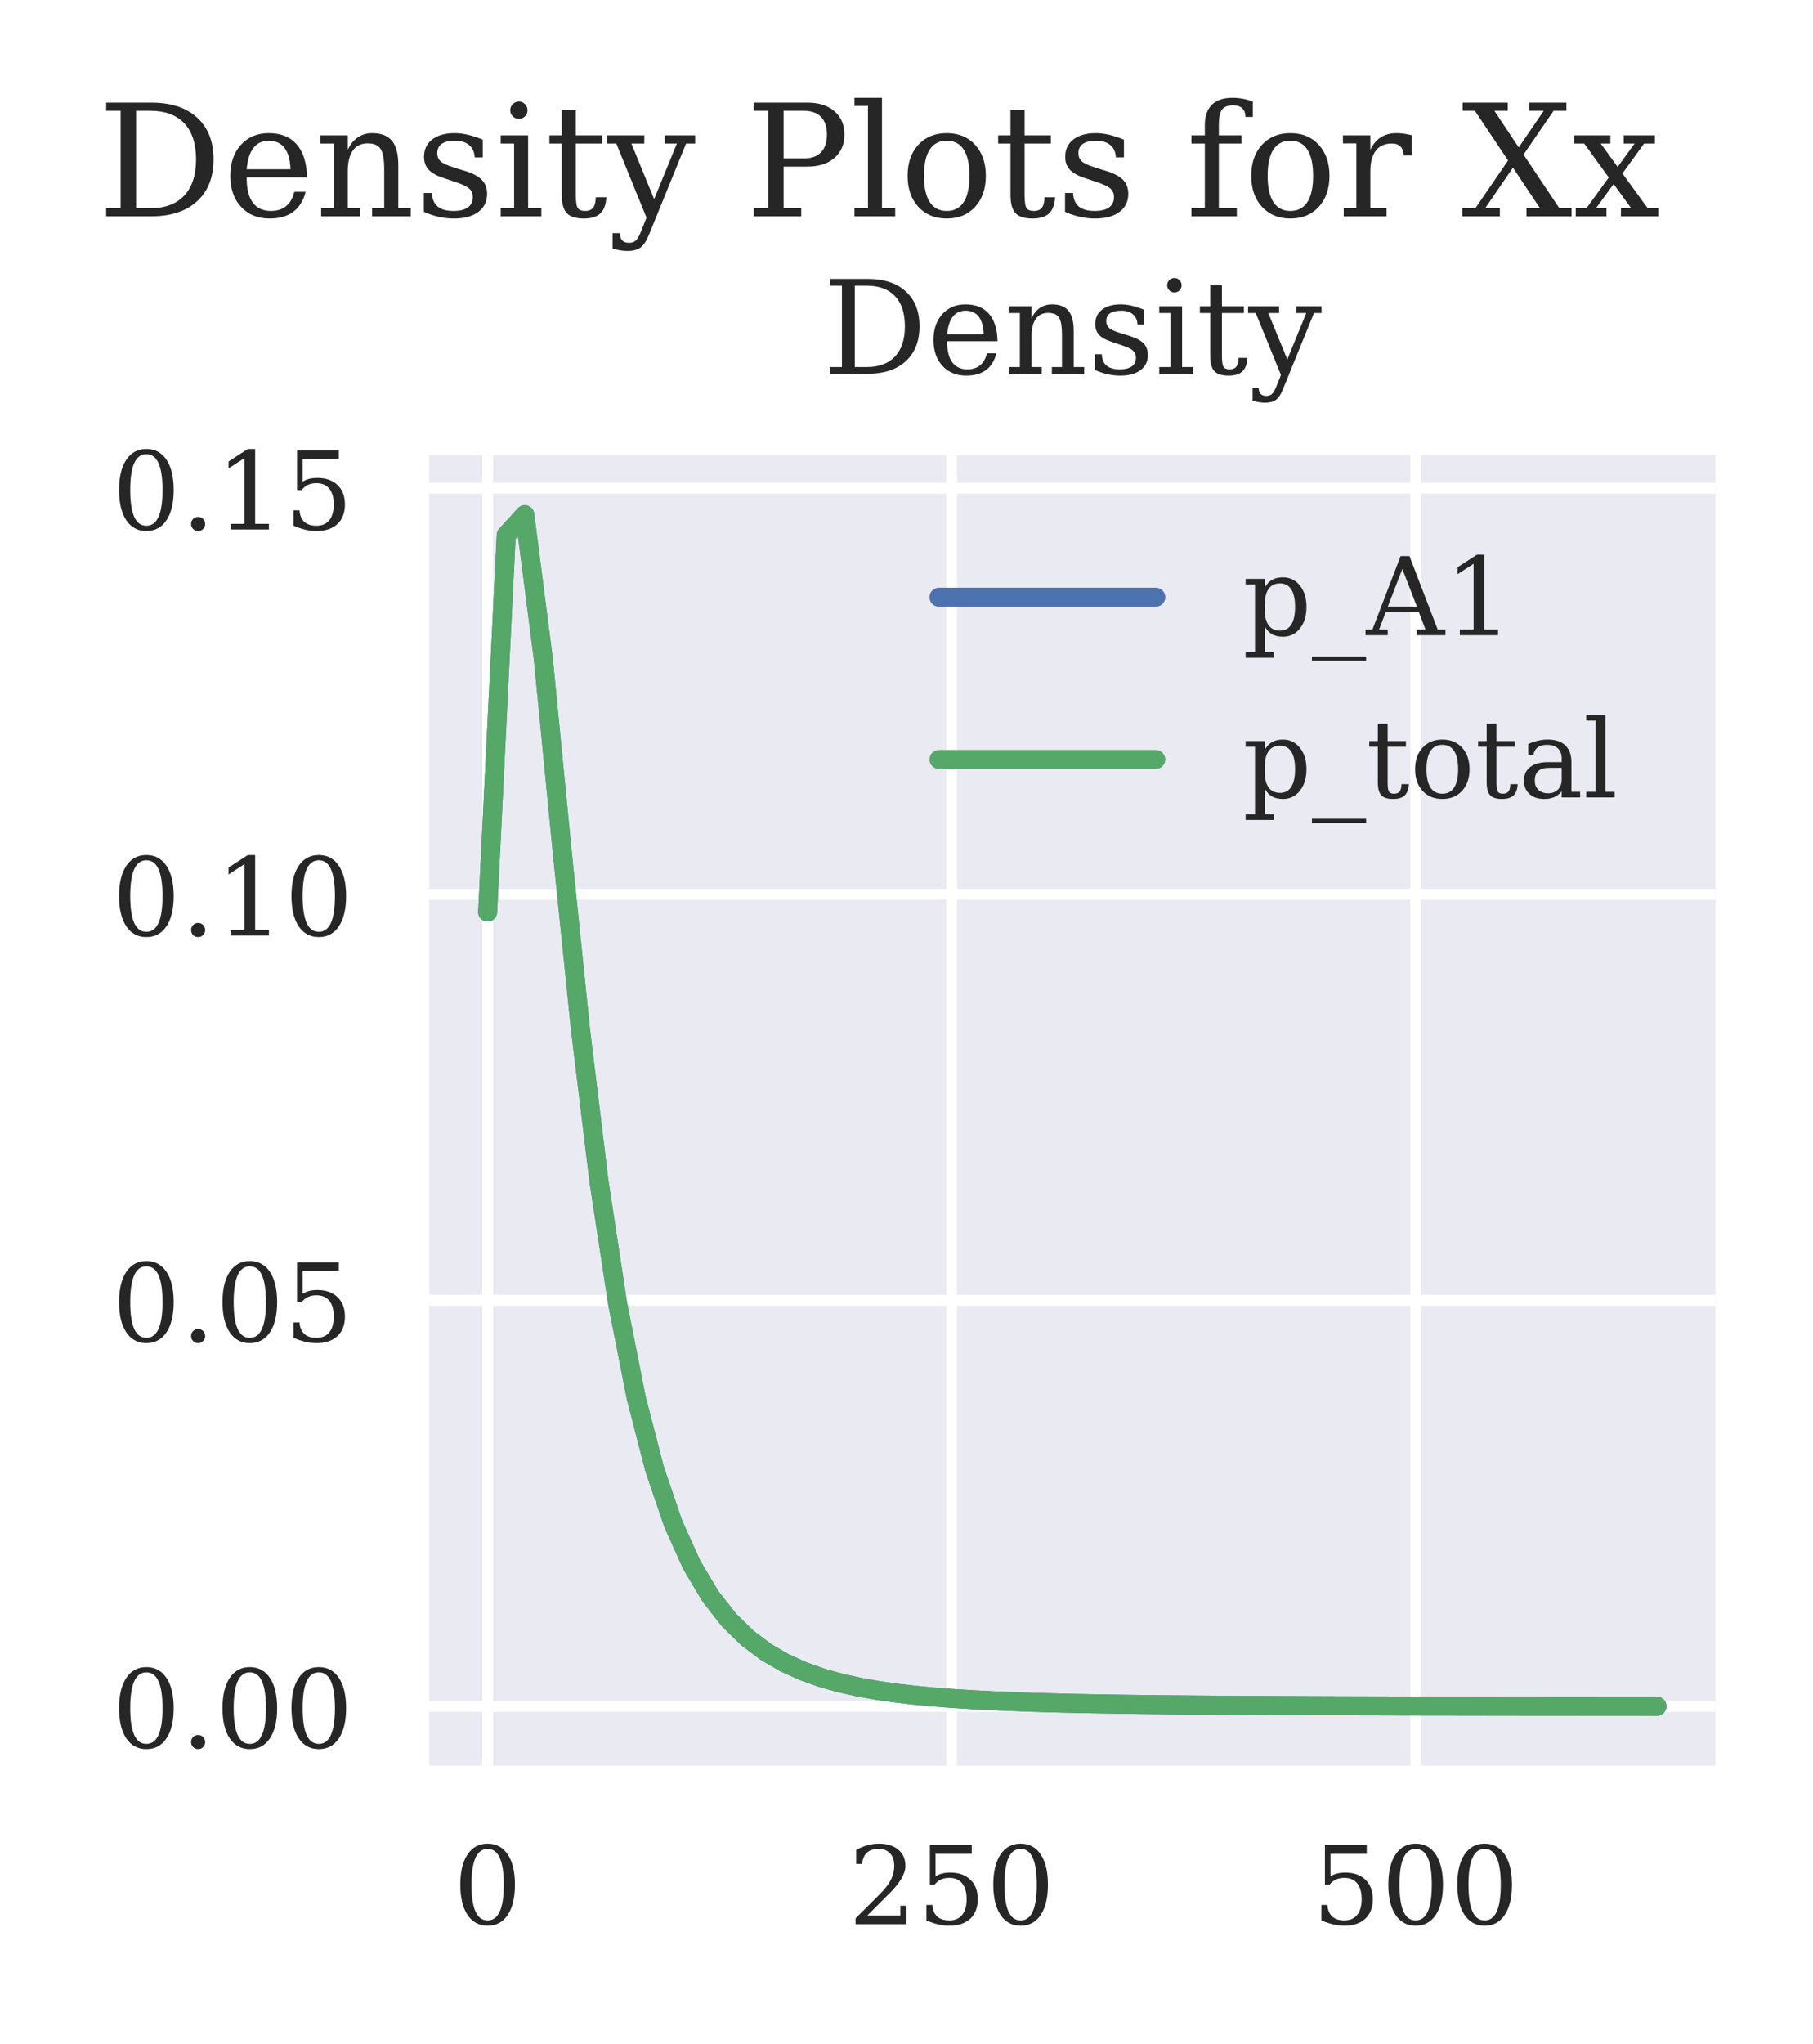 <?xml version="1.0" encoding="utf-8" standalone="no"?>
<!DOCTYPE svg PUBLIC "-//W3C//DTD SVG 1.1//EN"
  "http://www.w3.org/Graphics/SVG/1.1/DTD/svg11.dtd">
<!-- Created with matplotlib (http://matplotlib.org/) -->
<svg height="150.774pt" version="1.1" viewBox="0 0 133.785 150.774" width="133.785pt" xmlns="http://www.w3.org/2000/svg" xmlns:xlink="http://www.w3.org/1999/xlink">
 <defs>
  <style type="text/css">
*{stroke-linecap:butt;stroke-linejoin:round;}
  </style>
 </defs>
 <g id="figure_1">
  <g id="patch_1">
   <path d="M 0 150.774 
L 133.785 150.774 
L 133.785 -0 
L 0 -0 
z
" style="fill:#ffffff;"/>
  </g>
  <g id="axes_1">
   <g id="patch_2">
    <path d="M 31.671 130.232 
L 126.585 130.232 
L 126.585 33.568 
L 31.671 33.568 
z
" style="fill:#eaeaf2;"/>
   </g>
   <g id="matplotlib.axis_1">
    <g id="xtick_1">
     <g id="line2d_1">
      <path clip-path="url(#p92a00f97ca)" d="M 35.985 130.232 
L 35.985 33.568 
" style="fill:none;stroke:#ffffff;stroke-linecap:round;stroke-width:0.8;"/>
     </g>
     <g id="line2d_2"/>
     <g id="text_1">
      <!-- 0 -->
      <defs>
       <path d="M 31.781 3.422 
Q 39.266 3.422 42.969 11.625 
Q 46.688 19.828 46.688 36.375 
Q 46.688 52.984 42.969 61.188 
Q 39.266 69.391 31.781 69.391 
Q 24.312 69.391 20.594 61.188 
Q 16.891 52.984 16.891 36.375 
Q 16.891 19.828 20.594 11.625 
Q 24.312 3.422 31.781 3.422 
z
M 31.781 -1.422 
Q 19.922 -1.422 13.25 8.531 
Q 6.594 18.5 6.594 36.375 
Q 6.594 54.297 13.25 64.25 
Q 19.922 74.219 31.781 74.219 
Q 43.703 74.219 50.344 64.25 
Q 56.984 54.297 56.984 36.375 
Q 56.984 18.5 50.344 8.531 
Q 43.703 -1.422 31.781 -1.422 
z
" id="DejaVuSerif-30"/>
      </defs>
      <g style="fill:#262626;" transform="translate(33.44 141.911)scale(0.08 -0.08)">
       <use xlink:href="#DejaVuSerif-30"/>
      </g>
     </g>
    </g>
    <g id="xtick_2">
     <g id="line2d_3">
      <path clip-path="url(#p92a00f97ca)" d="M 70.226 130.232 
L 70.226 33.568 
" style="fill:none;stroke:#ffffff;stroke-linecap:round;stroke-width:0.8;"/>
     </g>
     <g id="line2d_4"/>
     <g id="text_2">
      <!-- 250 -->
      <defs>
       <path d="M 12.797 55.516 
L 7.328 55.516 
L 7.328 68.5 
Q 12.547 71.297 17.844 72.75 
Q 23.141 74.219 28.219 74.219 
Q 39.594 74.219 46.188 68.703 
Q 52.781 63.188 52.781 53.719 
Q 52.781 43.016 37.844 28.125 
Q 36.672 27 36.078 26.422 
L 17.672 8.016 
L 48.094 8.016 
L 48.094 17 
L 53.812 17 
L 53.812 0 
L 6.781 0 
L 6.781 5.328 
L 28.906 27.391 
Q 36.234 34.719 39.359 40.844 
Q 42.484 46.969 42.484 53.719 
Q 42.484 61.078 38.641 65.234 
Q 34.812 69.391 28.078 69.391 
Q 21.094 69.391 17.281 65.922 
Q 13.484 62.453 12.797 55.516 
z
" id="DejaVuSerif-32"/>
       <path d="M 50.297 72.906 
L 50.297 64.891 
L 16.891 64.891 
L 16.891 44 
Q 19.438 45.75 22.828 46.625 
Q 26.219 47.516 30.422 47.516 
Q 42.234 47.516 49.062 40.969 
Q 55.906 34.422 55.906 23.094 
Q 55.906 11.531 49 5.047 
Q 42.094 -1.422 29.594 -1.422 
Q 24.562 -1.422 19.281 -0.188 
Q 14.016 1.031 8.5 3.516 
L 8.5 17.672 
L 14.016 17.672 
Q 14.453 10.75 18.422 7.078 
Q 22.406 3.422 29.594 3.422 
Q 37.312 3.422 41.453 8.5 
Q 45.609 13.578 45.609 23.094 
Q 45.609 32.562 41.484 37.609 
Q 37.359 42.672 29.594 42.672 
Q 25.203 42.672 21.844 41.109 
Q 18.5 39.547 15.922 36.281 
L 11.719 36.281 
L 11.719 72.906 
z
" id="DejaVuSerif-35"/>
      </defs>
      <g style="fill:#262626;" transform="translate(62.591 141.911)scale(0.08 -0.08)">
       <use xlink:href="#DejaVuSerif-32"/>
       <use x="63.623" xlink:href="#DejaVuSerif-35"/>
       <use x="127.246" xlink:href="#DejaVuSerif-30"/>
      </g>
     </g>
    </g>
    <g id="xtick_3">
     <g id="line2d_5">
      <path clip-path="url(#p92a00f97ca)" d="M 104.466 130.232 
L 104.466 33.568 
" style="fill:none;stroke:#ffffff;stroke-linecap:round;stroke-width:0.8;"/>
     </g>
     <g id="line2d_6"/>
     <g id="text_3">
      <!-- 500 -->
      <g style="fill:#262626;" transform="translate(96.831 141.911)scale(0.08 -0.08)">
       <use xlink:href="#DejaVuSerif-35"/>
       <use x="63.623" xlink:href="#DejaVuSerif-30"/>
       <use x="127.246" xlink:href="#DejaVuSerif-30"/>
      </g>
     </g>
    </g>
   </g>
   <g id="matplotlib.axis_2">
    <g id="ytick_1">
     <g id="line2d_7">
      <path clip-path="url(#p92a00f97ca)" d="M 31.671 125.849 
L 126.585 125.849 
" style="fill:none;stroke:#ffffff;stroke-linecap:round;stroke-width:0.8;"/>
     </g>
     <g id="line2d_8"/>
     <g id="text_4">
      <!-- 0.00 -->
      <defs>
       <path d="M 9.422 5.078 
Q 9.422 7.812 11.281 9.719 
Q 13.141 11.625 15.922 11.625 
Q 18.609 11.625 20.5 9.719 
Q 22.406 7.812 22.406 5.078 
Q 22.406 2.391 20.5 0.484 
Q 18.609 -1.422 15.922 -1.422 
Q 13.141 -1.422 11.281 0.453 
Q 9.422 2.344 9.422 5.078 
z
" id="DejaVuSerif-2e"/>
      </defs>
      <g style="fill:#262626;" transform="translate(8.258 128.889)scale(0.08 -0.08)">
       <use xlink:href="#DejaVuSerif-30"/>
       <use x="63.623" xlink:href="#DejaVuSerif-2e"/>
       <use x="95.41" xlink:href="#DejaVuSerif-30"/>
       <use x="159.033" xlink:href="#DejaVuSerif-30"/>
      </g>
     </g>
    </g>
    <g id="ytick_2">
     <g id="line2d_9">
      <path clip-path="url(#p92a00f97ca)" d="M 31.671 95.903 
L 126.585 95.903 
" style="fill:none;stroke:#ffffff;stroke-linecap:round;stroke-width:0.8;"/>
     </g>
     <g id="line2d_10"/>
     <g id="text_5">
      <!-- 0.05 -->
      <g style="fill:#262626;" transform="translate(8.258 98.943)scale(0.08 -0.08)">
       <use xlink:href="#DejaVuSerif-30"/>
       <use x="63.623" xlink:href="#DejaVuSerif-2e"/>
       <use x="95.41" xlink:href="#DejaVuSerif-30"/>
       <use x="159.033" xlink:href="#DejaVuSerif-35"/>
      </g>
     </g>
    </g>
    <g id="ytick_3">
     <g id="line2d_11">
      <path clip-path="url(#p92a00f97ca)" d="M 31.671 65.957 
L 126.585 65.957 
" style="fill:none;stroke:#ffffff;stroke-linecap:round;stroke-width:0.8;"/>
     </g>
     <g id="line2d_12"/>
     <g id="text_6">
      <!-- 0.10 -->
      <defs>
       <path d="M 14.203 0 
L 14.203 5.172 
L 26.906 5.172 
L 26.906 65.828 
L 12.203 56.297 
L 12.203 62.703 
L 29.984 74.219 
L 36.719 74.219 
L 36.719 5.172 
L 49.422 5.172 
L 49.422 0 
z
" id="DejaVuSerif-31"/>
      </defs>
      <g style="fill:#262626;" transform="translate(8.258 68.997)scale(0.08 -0.08)">
       <use xlink:href="#DejaVuSerif-30"/>
       <use x="63.623" xlink:href="#DejaVuSerif-2e"/>
       <use x="95.41" xlink:href="#DejaVuSerif-31"/>
       <use x="159.033" xlink:href="#DejaVuSerif-30"/>
      </g>
     </g>
    </g>
    <g id="ytick_4">
     <g id="line2d_13">
      <path clip-path="url(#p92a00f97ca)" d="M 31.671 36.011 
L 126.585 36.011 
" style="fill:none;stroke:#ffffff;stroke-linecap:round;stroke-width:0.8;"/>
     </g>
     <g id="line2d_14"/>
     <g id="text_7">
      <!-- 0.15 -->
      <g style="fill:#262626;" transform="translate(8.258 39.051)scale(0.08 -0.08)">
       <use xlink:href="#DejaVuSerif-30"/>
       <use x="63.623" xlink:href="#DejaVuSerif-2e"/>
       <use x="95.41" xlink:href="#DejaVuSerif-31"/>
       <use x="159.033" xlink:href="#DejaVuSerif-35"/>
      </g>
     </g>
    </g>
   </g>
   <g id="line2d_15">
    <path clip-path="url(#p92a00f97ca)" d="M 35.985 67.266 
L 37.355 39.464 
L 38.724 37.962 
L 40.094 48.601 
L 41.464 62.589 
L 42.833 75.906 
L 44.203 87.152 
L 45.573 96.122 
L 46.942 103.068 
L 48.312 108.368 
L 49.681 112.384 
L 51.051 115.422 
L 52.421 117.724 
L 53.79 119.474 
L 55.16 120.812 
L 56.529 121.84 
L 57.899 122.635 
L 59.269 123.254 
L 60.638 123.739 
L 62.008 124.122 
L 63.377 124.426 
L 64.747 124.669 
L 66.117 124.865 
L 67.486 125.024 
L 68.856 125.153 
L 70.226 125.259 
L 71.595 125.346 
L 72.965 125.418 
L 74.334 125.478 
L 75.704 125.529 
L 77.074 125.571 
L 78.443 125.607 
L 79.813 125.637 
L 81.182 125.663 
L 82.552 125.685 
L 83.922 125.705 
L 85.291 125.721 
L 86.661 125.735 
L 88.03 125.748 
L 89.4 125.758 
L 90.77 125.768 
L 92.139 125.776 
L 93.509 125.783 
L 94.879 125.79 
L 96.248 125.795 
L 97.618 125.8 
L 98.987 125.805 
L 100.357 125.809 
L 101.727 125.812 
L 103.096 125.816 
L 104.466 125.819 
L 105.835 125.821 
L 107.205 125.823 
L 108.575 125.825 
L 109.944 125.827 
L 111.314 125.829 
L 112.683 125.831 
L 114.053 125.832 
L 115.423 125.833 
L 116.792 125.834 
L 118.162 125.836 
L 119.532 125.836 
L 120.901 125.837 
L 122.271 125.838 
" style="fill:none;stroke:#4c72b0;stroke-linecap:round;stroke-width:1.4;"/>
   </g>
   <g id="line2d_16">
    <path clip-path="url(#p92a00f97ca)" d="M 35.985 67.266 
L 37.355 39.464 
L 38.724 37.962 
L 40.094 48.601 
L 41.464 62.589 
L 42.833 75.906 
L 44.203 87.152 
L 45.573 96.122 
L 46.942 103.068 
L 48.312 108.368 
L 49.681 112.384 
L 51.051 115.422 
L 52.421 117.724 
L 53.79 119.474 
L 55.16 120.812 
L 56.529 121.84 
L 57.899 122.635 
L 59.269 123.254 
L 60.638 123.739 
L 62.008 124.122 
L 63.377 124.426 
L 64.747 124.669 
L 66.117 124.865 
L 67.486 125.024 
L 68.856 125.153 
L 70.226 125.259 
L 71.595 125.346 
L 72.965 125.418 
L 74.334 125.478 
L 75.704 125.529 
L 77.074 125.571 
L 78.443 125.607 
L 79.813 125.637 
L 81.182 125.663 
L 82.552 125.685 
L 83.922 125.705 
L 85.291 125.721 
L 86.661 125.735 
L 88.03 125.748 
L 89.4 125.758 
L 90.77 125.768 
L 92.139 125.776 
L 93.509 125.783 
L 94.879 125.79 
L 96.248 125.795 
L 97.618 125.8 
L 98.987 125.805 
L 100.357 125.809 
L 101.727 125.812 
L 103.096 125.816 
L 104.466 125.819 
L 105.835 125.821 
L 107.205 125.823 
L 108.575 125.825 
L 109.944 125.827 
L 111.314 125.829 
L 112.683 125.831 
L 114.053 125.832 
L 115.423 125.833 
L 116.792 125.834 
L 118.162 125.836 
L 119.532 125.836 
L 120.901 125.837 
L 122.271 125.838 
" style="fill:none;stroke:#55a868;stroke-linecap:round;stroke-width:1.4;"/>
   </g>
   <g id="patch_3">
    <path d="M 31.671 130.232 
L 31.671 33.568 
" style="fill:none;"/>
   </g>
   <g id="patch_4">
    <path d="M 126.585 130.232 
L 126.585 33.568 
" style="fill:none;"/>
   </g>
   <g id="patch_5">
    <path d="M 31.671 130.232 
L 126.585 130.232 
" style="fill:none;"/>
   </g>
   <g id="patch_6">
    <path d="M 31.671 33.568 
L 126.585 33.568 
" style="fill:none;"/>
   </g>
   <g id="text_8">
    <!-- Density -->
    <defs>
     <path d="M 24.703 5.172 
L 33.797 5.172 
Q 48 5.172 55.594 13.281 
Q 63.188 21.391 63.188 36.531 
Q 63.188 51.656 55.609 59.656 
Q 48.047 67.672 33.797 67.672 
L 24.703 67.672 
z
M 5.516 0 
L 5.516 5.172 
L 14.797 5.172 
L 14.797 67.672 
L 5.516 67.672 
L 5.516 72.906 
L 34.516 72.906 
Q 53.375 72.906 63.891 63.281 
Q 74.422 53.656 74.422 36.531 
Q 74.422 19.344 63.875 9.672 
Q 53.328 0 34.516 0 
z
" id="DejaVuSerif-44"/>
     <path d="M 54.203 25 
L 15.484 25 
L 15.484 24.609 
Q 15.484 14.109 19.438 8.766 
Q 23.391 3.422 31.109 3.422 
Q 37.016 3.422 40.797 6.516 
Q 44.578 9.625 46.094 15.719 
L 53.328 15.719 
Q 51.172 7.172 45.375 2.875 
Q 39.594 -1.422 30.172 -1.422 
Q 18.797 -1.422 11.891 6.078 
Q 4.984 13.578 4.984 25.984 
Q 4.984 38.281 11.766 45.797 
Q 18.562 53.328 29.594 53.328 
Q 41.359 53.328 47.656 46.062 
Q 53.953 38.812 54.203 25 
z
M 43.609 30.172 
Q 43.312 39.266 39.766 43.875 
Q 36.234 48.484 29.594 48.484 
Q 23.391 48.484 19.828 43.844 
Q 16.266 39.203 15.484 30.172 
z
" id="DejaVuSerif-65"/>
     <path d="M 4.109 0 
L 4.109 5.172 
L 12.203 5.172 
L 12.203 46.688 
L 3.609 46.688 
L 3.609 51.906 
L 21.188 51.906 
L 21.188 42.672 
Q 23.688 47.953 27.656 50.641 
Q 31.641 53.328 36.922 53.328 
Q 45.516 53.328 49.562 48.391 
Q 53.609 43.453 53.609 33.016 
L 53.609 5.172 
L 61.625 5.172 
L 61.625 0 
L 36.812 0 
L 36.812 5.172 
L 44.578 5.172 
L 44.578 30.172 
Q 44.578 39.703 42.234 43.234 
Q 39.891 46.781 33.984 46.781 
Q 27.734 46.781 24.453 42.203 
Q 21.188 37.641 21.188 28.906 
L 21.188 5.172 
L 29 5.172 
L 29 0 
z
" id="DejaVuSerif-6e"/>
     <path d="M 5.609 2.875 
L 5.609 14.984 
L 10.797 14.984 
Q 10.984 9.188 14.422 6.297 
Q 17.875 3.422 24.609 3.422 
Q 30.672 3.422 33.844 5.688 
Q 37.016 7.953 37.016 12.312 
Q 37.016 15.719 34.688 17.812 
Q 32.375 19.922 24.906 22.312 
L 18.406 24.516 
Q 11.719 26.656 8.719 29.875 
Q 5.719 33.109 5.719 38.094 
Q 5.719 45.219 10.938 49.266 
Q 16.156 53.328 25.391 53.328 
Q 29.5 53.328 34.031 52.25 
Q 38.578 51.172 43.406 49.125 
L 43.406 37.797 
L 38.234 37.797 
Q 38.031 42.828 34.703 45.656 
Q 31.391 48.484 25.688 48.484 
Q 20.016 48.484 17.109 46.484 
Q 14.203 44.484 14.203 40.484 
Q 14.203 37.203 16.406 35.219 
Q 18.609 33.25 25.203 31.203 
L 32.328 29 
Q 39.703 26.703 42.938 23.266 
Q 46.188 19.828 46.188 14.406 
Q 46.188 7.031 40.547 2.797 
Q 34.906 -1.422 25 -1.422 
Q 19.969 -1.422 15.188 -0.344 
Q 10.406 0.734 5.609 2.875 
z
" id="DejaVuSerif-73"/>
     <path d="M 9.719 68.016 
Q 9.719 70.266 11.344 71.922 
Q 12.984 73.578 15.281 73.578 
Q 17.531 73.578 19.156 71.922 
Q 20.797 70.266 20.797 68.016 
Q 20.797 65.719 19.188 64.109 
Q 17.578 62.5 15.281 62.5 
Q 12.984 62.5 11.344 64.109 
Q 9.719 65.719 9.719 68.016 
z
M 21.188 5.172 
L 29.688 5.172 
L 29.688 0 
L 3.609 0 
L 3.609 5.172 
L 12.203 5.172 
L 12.203 46.688 
L 3.609 46.688 
L 3.609 51.906 
L 21.188 51.906 
z
" id="DejaVuSerif-69"/>
     <path d="M 10.797 46.688 
L 2.875 46.688 
L 2.875 51.906 
L 10.797 51.906 
L 10.797 68.016 
L 19.828 68.016 
L 19.828 51.906 
L 36.719 51.906 
L 36.719 46.688 
L 19.828 46.688 
L 19.828 13.719 
Q 19.828 7.125 21.094 5.266 
Q 22.359 3.422 25.781 3.422 
Q 29.297 3.422 30.906 5.484 
Q 32.516 7.562 32.625 12.203 
L 39.406 12.203 
Q 39.016 5.125 35.547 1.844 
Q 32.078 -1.422 25 -1.422 
Q 17.234 -1.422 14.016 2.016 
Q 10.797 5.469 10.797 13.719 
z
" id="DejaVuSerif-74"/>
     <path d="M 21.578 -9.516 
L 25 -0.875 
L 5.609 46.688 
L -0.297 46.688 
L -0.297 51.906 
L 23.578 51.906 
L 23.578 46.688 
L 15.281 46.688 
L 29.891 10.984 
L 44.484 46.688 
L 36.719 46.688 
L 36.719 51.906 
L 56.203 51.906 
L 56.203 46.688 
L 50.391 46.688 
L 26.609 -11.719 
Q 24.172 -17.781 21.188 -20 
Q 18.219 -22.219 12.797 -22.219 
Q 10.5 -22.219 8.078 -21.828 
Q 5.672 -21.438 3.219 -20.703 
L 3.219 -10.797 
L 7.812 -10.797 
Q 8.109 -14.109 9.5 -15.547 
Q 10.891 -17 13.812 -17 
Q 16.5 -17 18.141 -15.5 
Q 19.781 -14.016 21.578 -9.516 
z
" id="DejaVuSerif-79"/>
    </defs>
    <g style="fill:#262626;" transform="translate(60.708 27.568)scale(0.096 -0.096)">
     <use xlink:href="#DejaVuSerif-44"/>
     <use x="80.176" xlink:href="#DejaVuSerif-65"/>
     <use x="139.355" xlink:href="#DejaVuSerif-6e"/>
     <use x="203.76" xlink:href="#DejaVuSerif-73"/>
     <use x="255.078" xlink:href="#DejaVuSerif-69"/>
     <use x="287.061" xlink:href="#DejaVuSerif-74"/>
     <use x="327.246" xlink:href="#DejaVuSerif-79"/>
    </g>
   </g>
   <g id="legend_1">
    <g id="line2d_17">
     <path d="M 69.289 44.047 
L 85.289 44.047 
" style="fill:none;stroke:#4c72b0;stroke-linecap:round;stroke-width:1.4;"/>
    </g>
    <g id="line2d_18"/>
    <g id="text_9">
     <!-- p_A1 -->
     <defs>
      <path d="M 20.516 28.516 
L 20.516 23.391 
Q 20.516 14.016 24.094 9.109 
Q 27.688 4.203 34.516 4.203 
Q 41.406 4.203 44.938 9.719 
Q 48.484 15.234 48.484 25.984 
Q 48.484 36.766 44.938 42.234 
Q 41.406 47.703 34.516 47.703 
Q 27.688 47.703 24.094 42.766 
Q 20.516 37.844 20.516 28.516 
z
M 11.531 46.688 
L 2.875 46.688 
L 2.875 51.906 
L 20.516 51.906 
L 20.516 43.797 
Q 23.141 48.688 27.219 51 
Q 31.297 53.328 37.312 53.328 
Q 46.875 53.328 52.922 45.75 
Q 58.984 38.188 58.984 25.984 
Q 58.984 13.766 52.922 6.172 
Q 46.875 -1.422 37.312 -1.422 
Q 31.297 -1.422 27.219 0.891 
Q 23.141 3.219 20.516 8.109 
L 20.516 -15.578 
L 29 -15.578 
L 29 -20.797 
L 2.875 -20.797 
L 2.875 -15.578 
L 11.531 -15.578 
z
" id="DejaVuSerif-70"/>
      <path d="M 50 -19.672 
L 50 -23.578 
L 0 -23.578 
L 0 -19.672 
z
" id="DejaVuSerif-5f"/>
      <path d="M 20.016 26.422 
L 46.781 26.422 
L 33.406 61.078 
z
M -0.594 0 
L -0.594 5.172 
L 5.812 5.172 
L 31.781 72.906 
L 39.984 72.906 
L 66.016 5.172 
L 73.188 5.172 
L 73.188 0 
L 46.688 0 
L 46.688 5.172 
L 54.781 5.172 
L 48.688 21.188 
L 18.016 21.188 
L 11.922 5.172 
L 19.922 5.172 
L 19.922 0 
z
" id="DejaVuSerif-41"/>
     </defs>
     <g style="fill:#262626;" transform="translate(91.689 46.847)scale(0.08 -0.08)">
      <use xlink:href="#DejaVuSerif-70"/>
      <use x="64.014" xlink:href="#DejaVuSerif-5f"/>
      <use x="114.014" xlink:href="#DejaVuSerif-41"/>
      <use x="186.23" xlink:href="#DejaVuSerif-31"/>
     </g>
    </g>
    <g id="line2d_19">
     <path d="M 69.289 56.012 
L 85.289 56.012 
" style="fill:none;stroke:#55a868;stroke-linecap:round;stroke-width:1.4;"/>
    </g>
    <g id="line2d_20"/>
    <g id="text_10">
     <!-- p_total -->
     <defs>
      <path d="M 30.078 3.422 
Q 37.312 3.422 40.984 9.125 
Q 44.672 14.844 44.672 25.984 
Q 44.672 37.109 40.984 42.797 
Q 37.312 48.484 30.078 48.484 
Q 22.859 48.484 19.172 42.797 
Q 15.484 37.109 15.484 25.984 
Q 15.484 14.844 19.188 9.125 
Q 22.906 3.422 30.078 3.422 
z
M 30.078 -1.422 
Q 18.75 -1.422 11.859 6.078 
Q 4.984 13.578 4.984 25.984 
Q 4.984 38.375 11.844 45.844 
Q 18.703 53.328 30.078 53.328 
Q 41.453 53.328 48.312 45.844 
Q 55.172 38.375 55.172 25.984 
Q 55.172 13.578 48.312 6.078 
Q 41.453 -1.422 30.078 -1.422 
z
" id="DejaVuSerif-6f"/>
      <path d="M 39.797 16.312 
L 39.797 27.297 
L 28.219 27.297 
Q 21.531 27.297 18.25 24.406 
Q 14.984 21.531 14.984 15.578 
Q 14.984 10.156 18.297 6.984 
Q 21.625 3.812 27.297 3.812 
Q 32.906 3.812 36.344 7.281 
Q 39.797 10.75 39.797 16.312 
z
M 48.781 32.422 
L 48.781 5.172 
L 56.781 5.172 
L 56.781 0 
L 39.797 0 
L 39.797 5.609 
Q 36.812 2 32.906 0.281 
Q 29 -1.422 23.781 -1.422 
Q 15.141 -1.422 10.062 3.172 
Q 4.984 7.766 4.984 15.578 
Q 4.984 23.641 10.797 28.078 
Q 16.609 32.516 27.203 32.516 
L 39.797 32.516 
L 39.797 36.078 
Q 39.797 42 36.203 45.234 
Q 32.625 48.484 26.125 48.484 
Q 20.75 48.484 17.578 46.047 
Q 14.406 43.609 13.625 38.812 
L 8.984 38.812 
L 8.984 49.312 
Q 13.672 51.312 18.094 52.312 
Q 22.516 53.328 26.703 53.328 
Q 37.5 53.328 43.141 47.969 
Q 48.781 42.625 48.781 32.422 
z
" id="DejaVuSerif-61"/>
      <path d="M 20.516 5.172 
L 29 5.172 
L 29 0 
L 2.875 0 
L 2.875 5.172 
L 11.531 5.172 
L 11.531 70.797 
L 2.875 70.797 
L 2.875 75.984 
L 20.516 75.984 
z
" id="DejaVuSerif-6c"/>
     </defs>
     <g style="fill:#262626;" transform="translate(91.689 58.812)scale(0.08 -0.08)">
      <use xlink:href="#DejaVuSerif-70"/>
      <use x="64.014" xlink:href="#DejaVuSerif-5f"/>
      <use x="114.014" xlink:href="#DejaVuSerif-74"/>
      <use x="154.199" xlink:href="#DejaVuSerif-6f"/>
      <use x="214.404" xlink:href="#DejaVuSerif-74"/>
      <use x="254.59" xlink:href="#DejaVuSerif-61"/>
      <use x="314.209" xlink:href="#DejaVuSerif-6c"/>
     </g>
    </g>
   </g>
  </g>
  <g id="text_11">
   <!-- Density Plots for Xx -->
   <defs>
    <path id="DejaVuSerif-20"/>
    <path d="M 24.703 37.109 
L 37.594 37.109 
Q 44.875 37.109 48.672 41.031 
Q 52.484 44.969 52.484 52.391 
Q 52.484 59.859 48.672 63.766 
Q 44.875 67.672 37.594 67.672 
L 24.703 67.672 
z
M 5.516 0 
L 5.516 5.172 
L 14.797 5.172 
L 14.797 67.672 
L 5.516 67.672 
L 5.516 72.906 
L 39.984 72.906 
Q 50.922 72.906 57.312 67.359 
Q 63.719 61.812 63.719 52.391 
Q 63.719 43.016 57.312 37.453 
Q 50.922 31.891 39.984 31.891 
L 24.703 31.891 
L 24.703 5.172 
L 35.984 5.172 
L 35.984 0 
z
" id="DejaVuSerif-50"/>
    <path d="M 43.016 63.719 
L 38.281 63.719 
Q 38.234 67.391 36.203 69.281 
Q 34.188 71.188 30.328 71.188 
Q 25.297 71.188 23.234 68.422 
Q 21.188 65.672 21.188 58.594 
L 21.188 51.906 
L 35.688 51.906 
L 35.688 46.688 
L 21.188 46.688 
L 21.188 5.172 
L 32.719 5.172 
L 32.719 0 
L 3.609 0 
L 3.609 5.172 
L 12.203 5.172 
L 12.203 46.688 
L 3.609 46.688 
L 3.609 51.906 
L 12.203 51.906 
L 12.203 58.406 
Q 12.203 67.094 16.719 71.531 
Q 21.234 75.984 29.984 75.984 
Q 33.25 75.984 36.516 75.391 
Q 39.797 74.812 43.016 73.578 
z
" id="DejaVuSerif-66"/>
    <path d="M 47.797 52 
L 47.797 39.016 
L 42.625 39.016 
Q 42.391 42.875 40.484 44.781 
Q 38.578 46.688 34.906 46.688 
Q 28.266 46.688 24.719 42.094 
Q 21.188 37.5 21.188 28.906 
L 21.188 5.172 
L 31.594 5.172 
L 31.594 0 
L 4.109 0 
L 4.109 5.172 
L 12.203 5.172 
L 12.203 46.781 
L 3.609 46.781 
L 3.609 51.906 
L 21.188 51.906 
L 21.188 42.672 
Q 23.828 48.094 27.969 50.703 
Q 32.125 53.328 38.094 53.328 
Q 40.281 53.328 42.703 52.984 
Q 45.125 52.641 47.797 52 
z
" id="DejaVuSerif-72"/>
    <path d="M 33.109 31.203 
L 15.281 5.172 
L 24.703 5.172 
L 24.703 0 
L 0.594 0 
L 0.594 5.172 
L 8.984 5.172 
L 29.984 35.797 
L 8.688 67.672 
L 0.875 67.672 
L 0.875 72.906 
L 29.781 72.906 
L 29.781 67.672 
L 21.188 67.672 
L 36.812 44.188 
L 52.875 67.672 
L 43.5 67.672 
L 43.5 72.906 
L 67.391 72.906 
L 67.391 67.672 
L 59.188 67.672 
L 39.891 39.594 
L 62.891 5.172 
L 70.703 5.172 
L 70.703 0 
L 41.797 0 
L 41.797 5.172 
L 50.484 5.172 
z
" id="DejaVuSerif-58"/>
    <path d="M 29.109 31.688 
L 39.984 46.688 
L 33.016 46.688 
L 33.016 51.906 
L 52.984 51.906 
L 52.984 46.688 
L 46.094 46.688 
L 32.172 27.484 
L 48.391 5.172 
L 55.172 5.172 
L 55.172 0 
L 31.203 0 
L 31.203 5.172 
L 37.797 5.172 
L 26.516 20.703 
L 15.188 5.172 
L 21.922 5.172 
L 21.922 0 
L 2.203 0 
L 2.203 5.172 
L 9.078 5.172 
L 23.391 24.906 
L 7.625 46.688 
L 1.219 46.688 
L 1.219 51.906 
L 24.422 51.906 
L 24.422 46.688 
L 18.219 46.688 
z
" id="DejaVuSerif-78"/>
   </defs>
   <g style="fill:#262626;" transform="translate(7.2 15.953)scale(0.115 -0.115)">
    <use xlink:href="#DejaVuSerif-44"/>
    <use x="80.176" xlink:href="#DejaVuSerif-65"/>
    <use x="139.355" xlink:href="#DejaVuSerif-6e"/>
    <use x="203.76" xlink:href="#DejaVuSerif-73"/>
    <use x="255.078" xlink:href="#DejaVuSerif-69"/>
    <use x="287.061" xlink:href="#DejaVuSerif-74"/>
    <use x="327.246" xlink:href="#DejaVuSerif-79"/>
    <use x="383.74" xlink:href="#DejaVuSerif-20"/>
    <use x="415.527" xlink:href="#DejaVuSerif-50"/>
    <use x="482.812" xlink:href="#DejaVuSerif-6c"/>
    <use x="514.795" xlink:href="#DejaVuSerif-6f"/>
    <use x="575" xlink:href="#DejaVuSerif-74"/>
    <use x="615.186" xlink:href="#DejaVuSerif-73"/>
    <use x="666.504" xlink:href="#DejaVuSerif-20"/>
    <use x="698.291" xlink:href="#DejaVuSerif-66"/>
    <use x="735.303" xlink:href="#DejaVuSerif-6f"/>
    <use x="795.508" xlink:href="#DejaVuSerif-72"/>
    <use x="843.311" xlink:href="#DejaVuSerif-20"/>
    <use x="875.098" xlink:href="#DejaVuSerif-58"/>
    <use x="946.289" xlink:href="#DejaVuSerif-78"/>
   </g>
  </g>
 </g>
 <defs>
  <clipPath id="p92a00f97ca">
   <rect height="96.664" width="94.914" x="31.671" y="33.568"/>
  </clipPath>
 </defs>
</svg>

